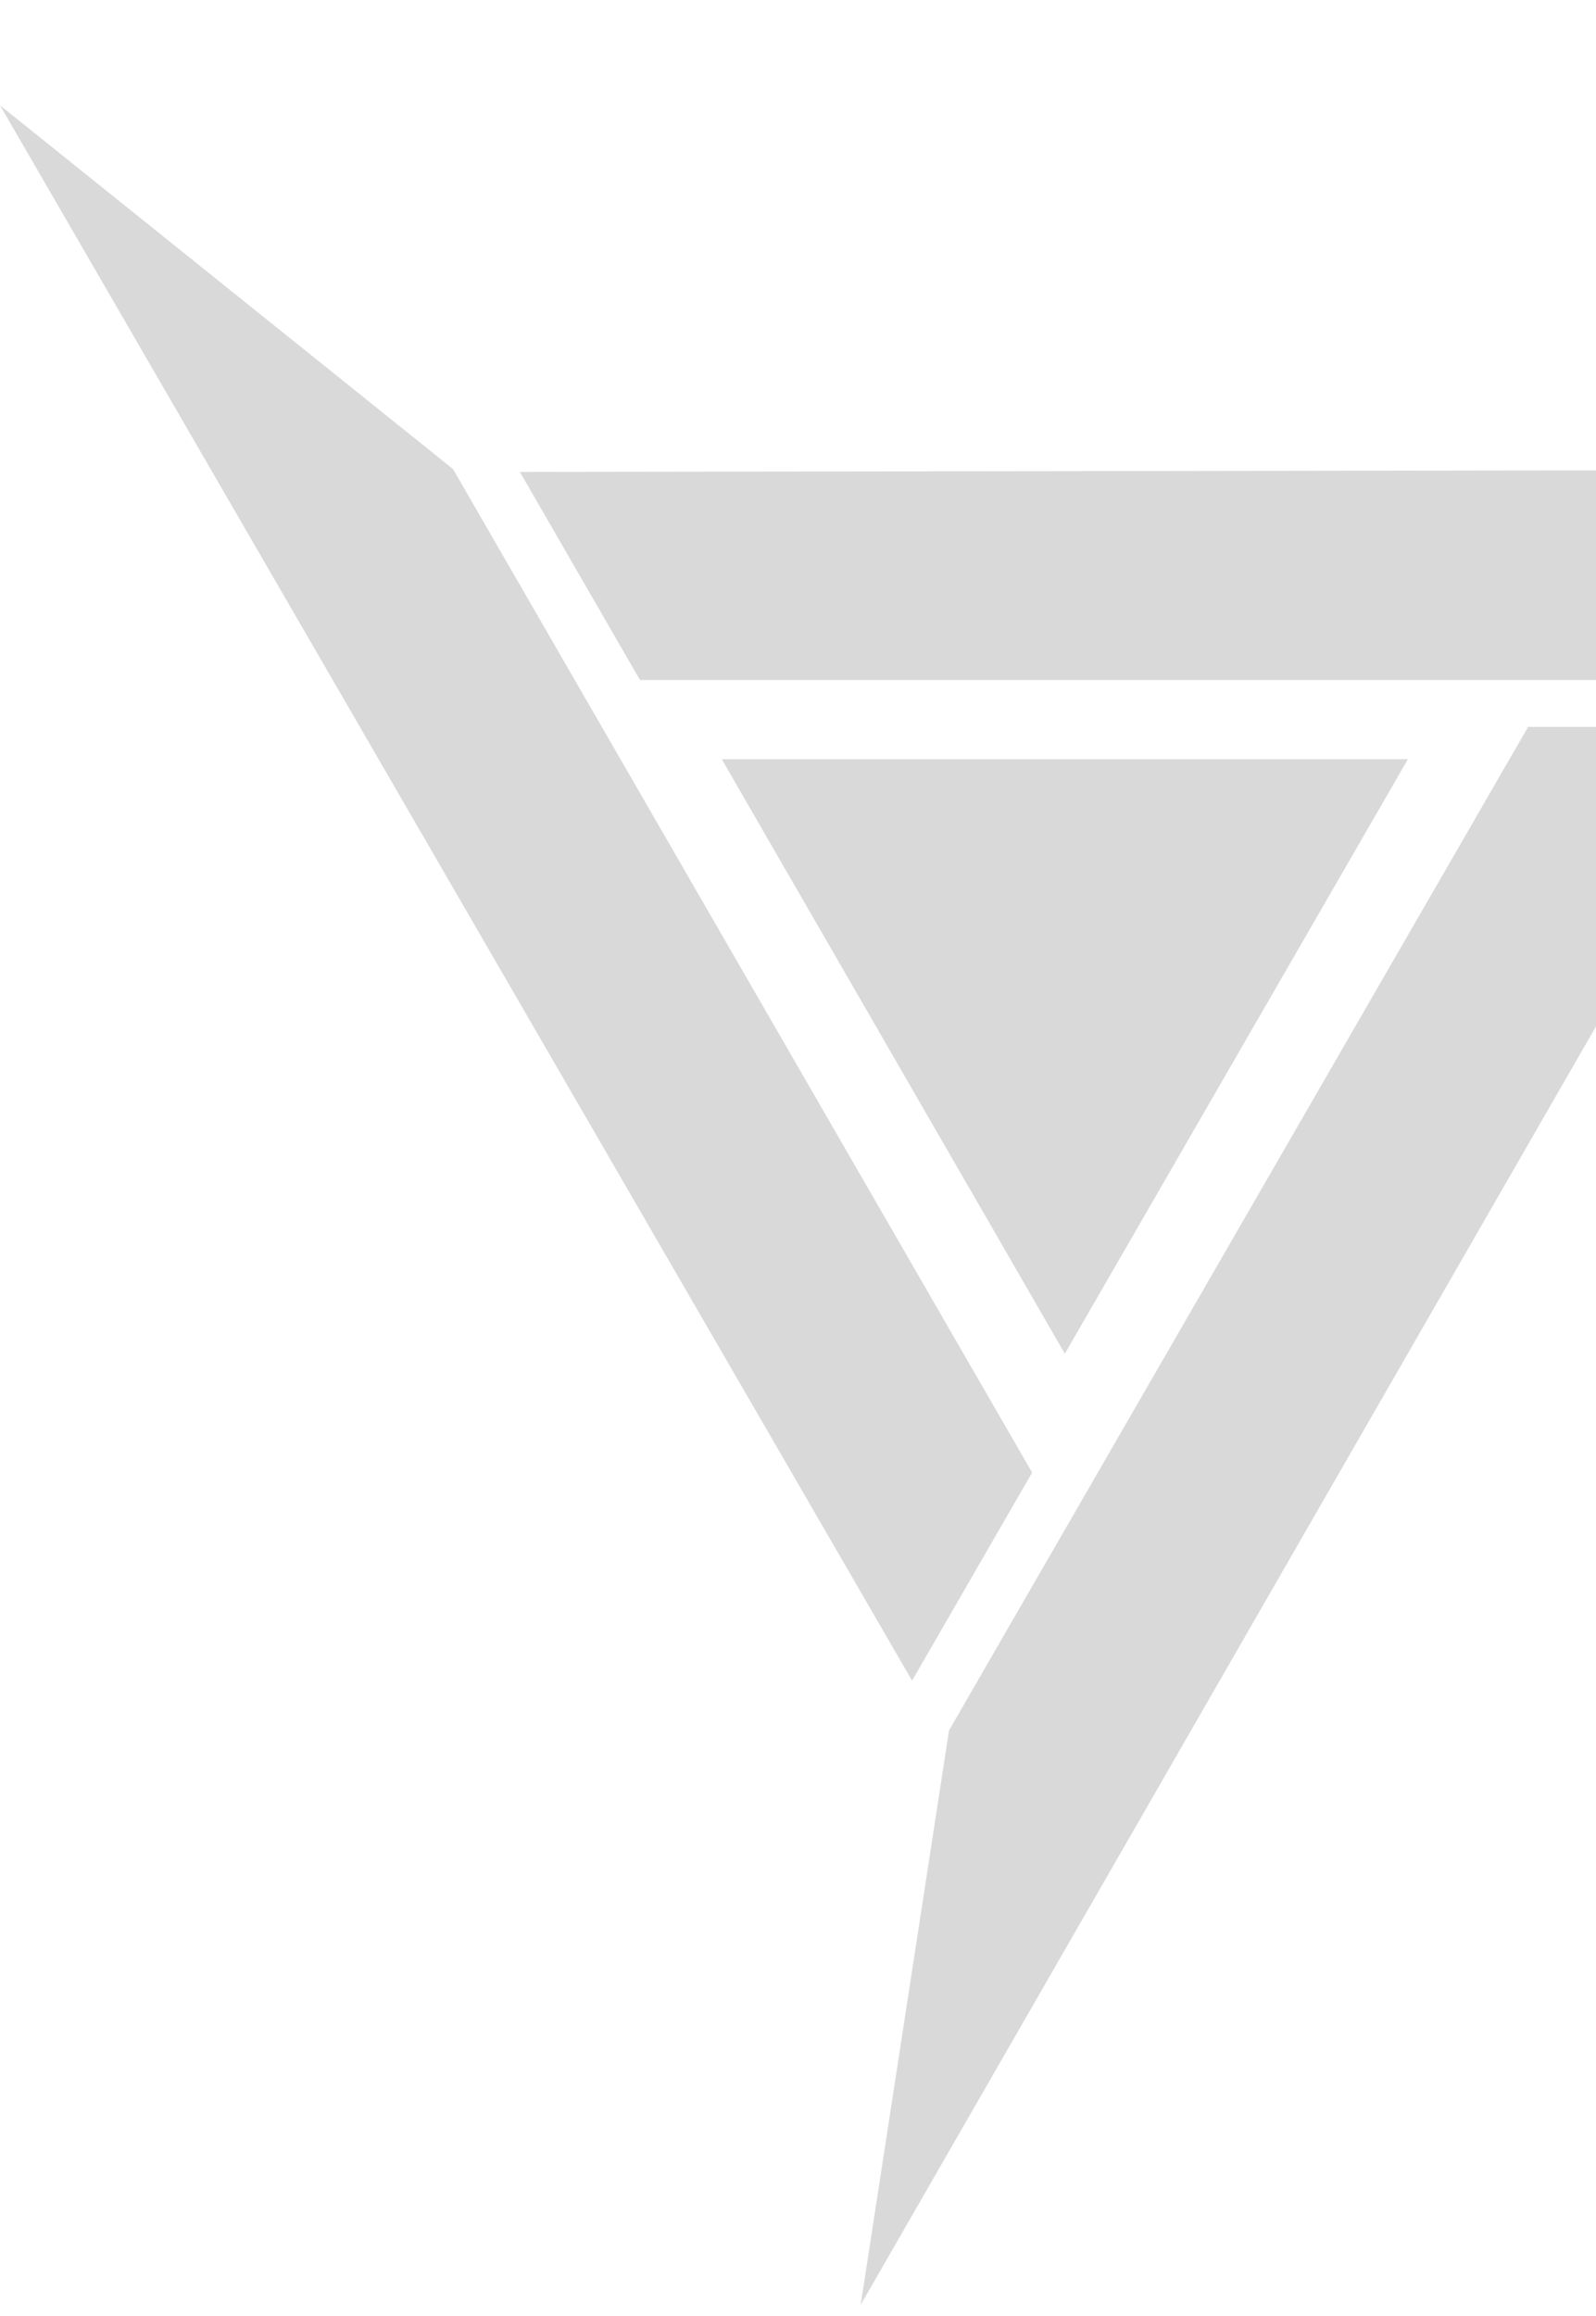 <svg width="111" height="161" viewBox="0 0 111 161" fill="none" xmlns="http://www.w3.org/2000/svg">
<g opacity="0.15">
<path d="M63.433 116.829L4.96763e-05 7.322L31.508 32.607L71.783 102.365L63.433 116.829Z" fill="#000001"/>
<path d="M122.979 50.53L59.86 160.218L66.003 120.289L106.278 50.53L122.979 50.53Z" fill="#000001"/>
<path d="M74.058 94.101L97.916 52.778H50.2L74.058 94.101Z" fill="#000001"/>
<path d="M36.158 32.805L162.71 32.624L125.058 47.268L44.508 47.268L36.158 32.805Z" fill="#000001"/>
</g>
</svg>
